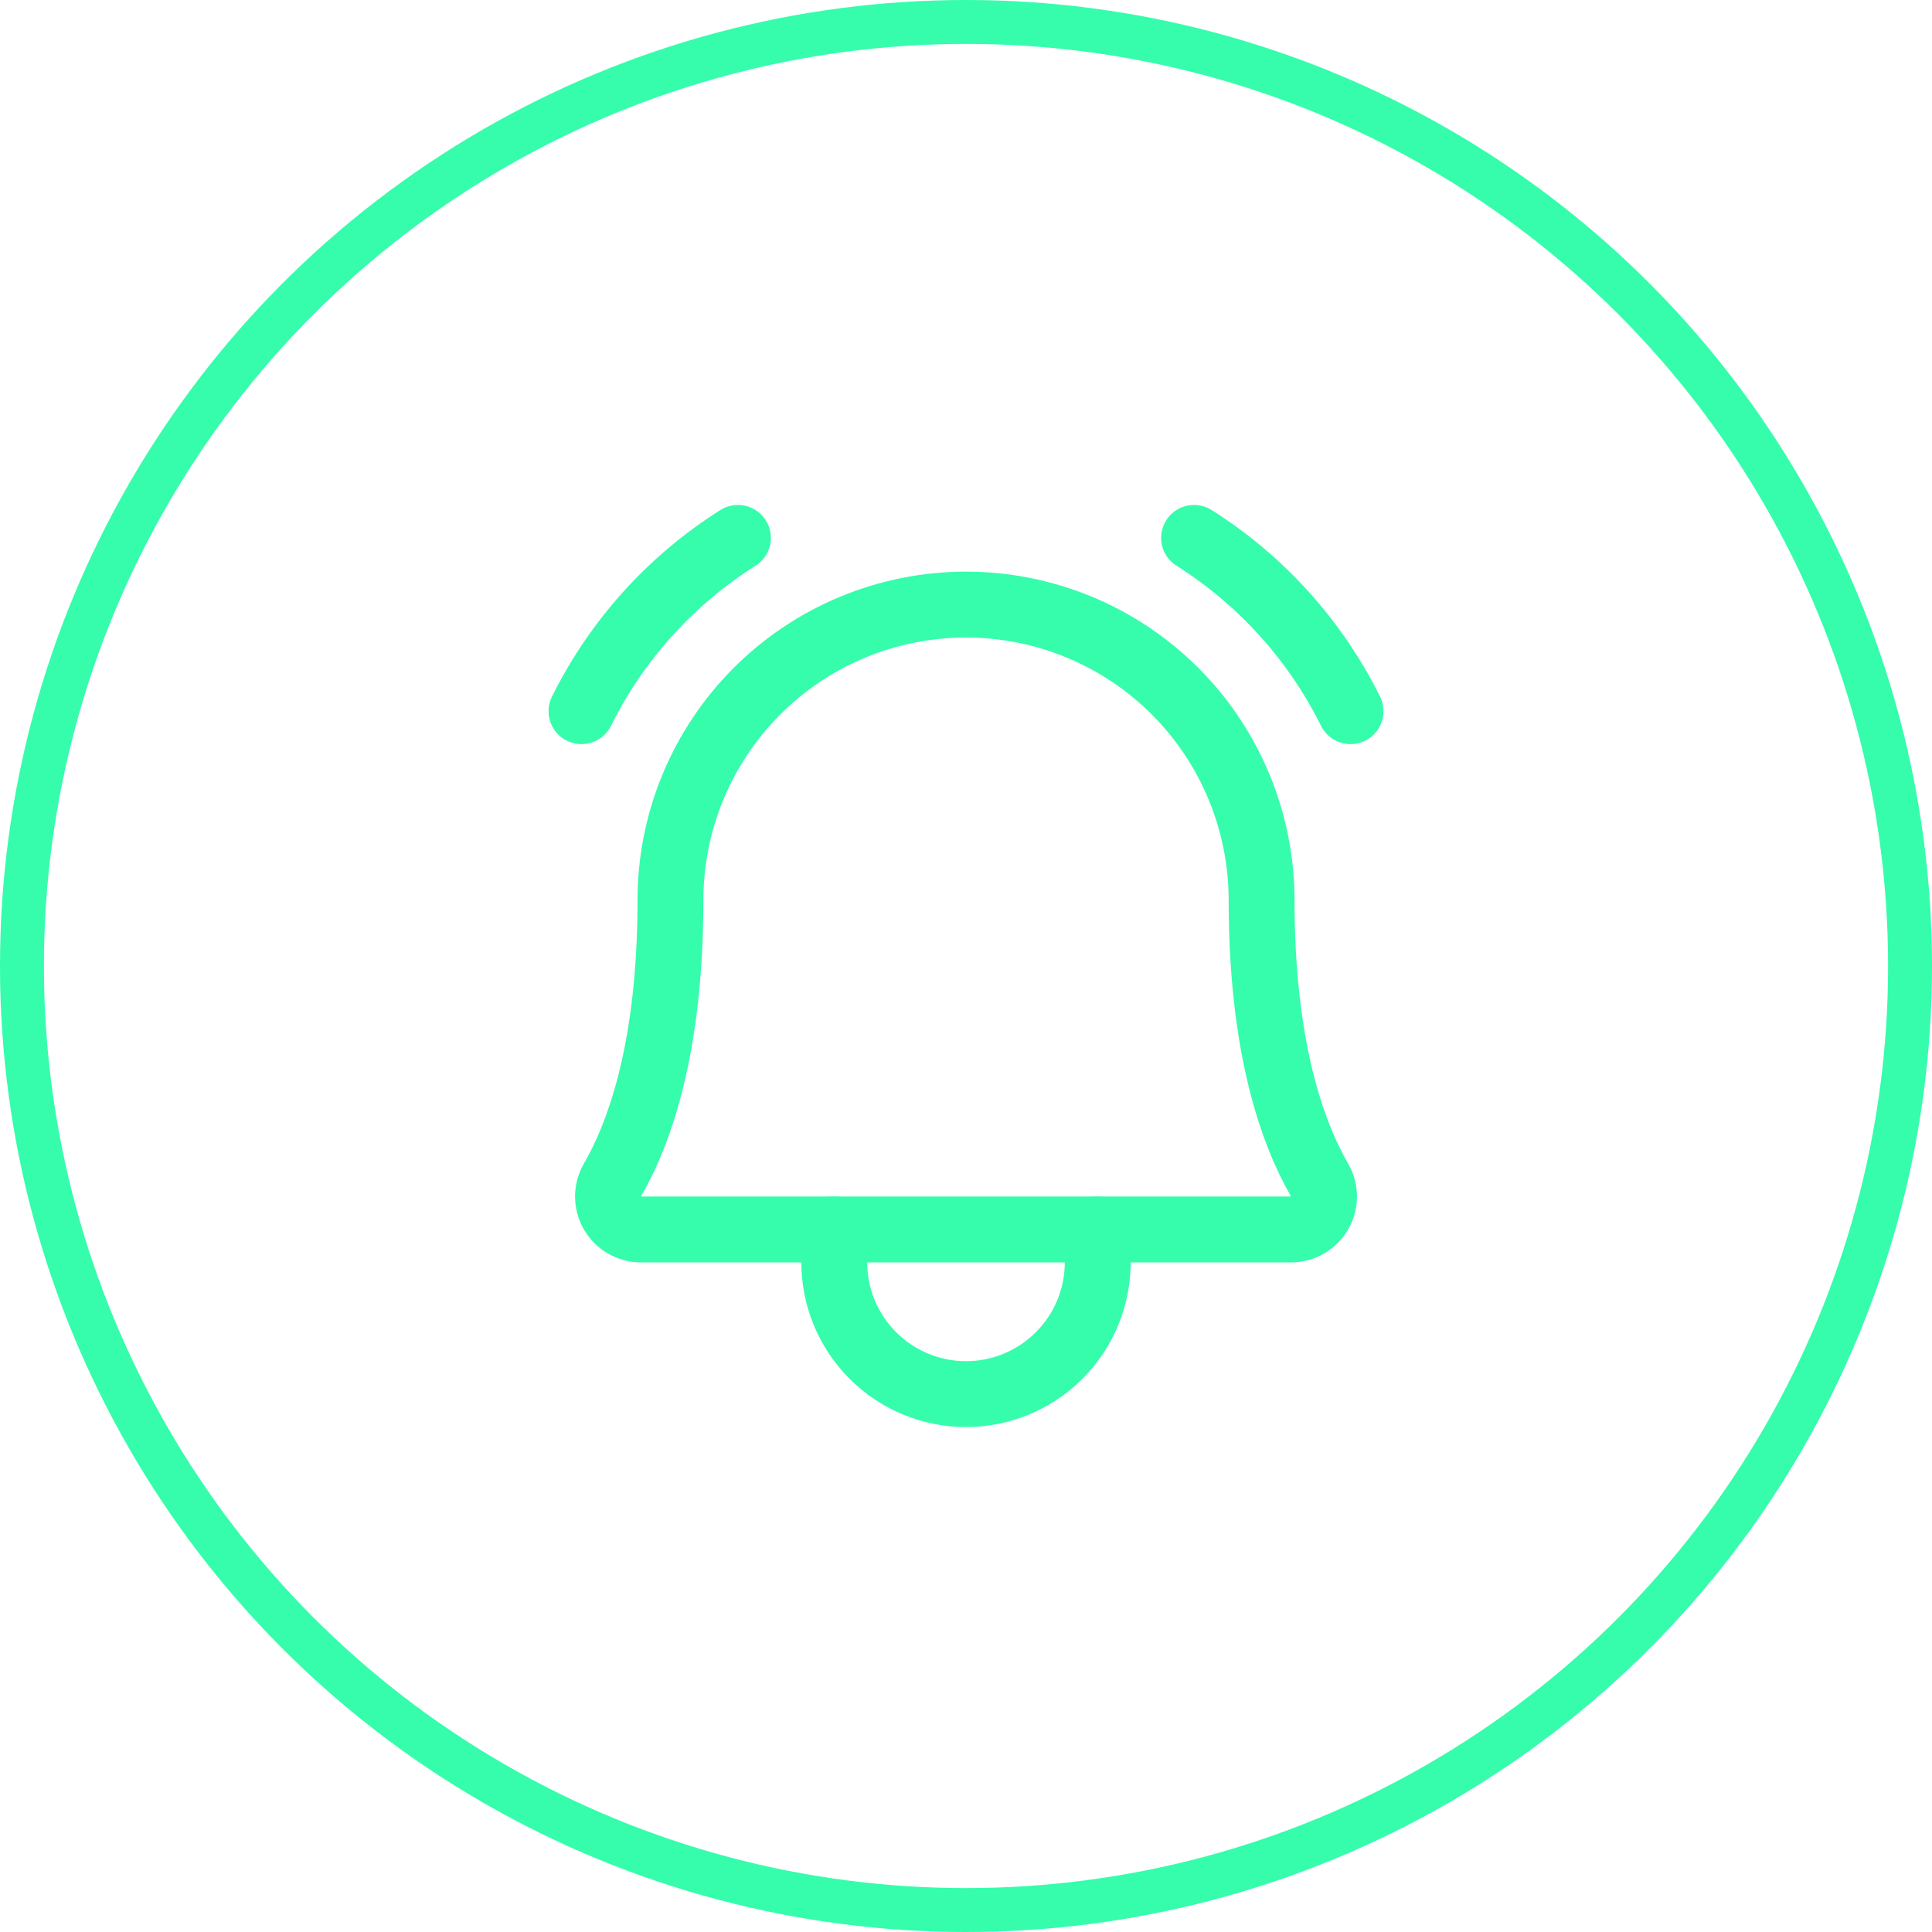 <svg width="44" height="44" viewBox="0 0 44 44" fill="none" xmlns="http://www.w3.org/2000/svg">
<circle cx="22" cy="22" r="21.5" stroke="#35FDAC"/>
<path d="M15.269 20.5C15.269 19.616 15.443 18.741 15.781 17.924C16.12 17.107 16.616 16.365 17.241 15.74C17.866 15.115 18.608 14.619 19.424 14.281C20.241 13.943 21.116 13.769 22 13.769C22.884 13.769 23.76 13.943 24.576 14.281C25.393 14.619 26.135 15.115 26.76 15.74C27.385 16.365 27.881 17.107 28.219 17.924C28.557 18.741 28.732 19.616 28.732 20.5V20.5C28.732 23.856 29.435 25.806 30.053 26.875C30.119 26.989 30.154 27.118 30.154 27.249C30.154 27.381 30.12 27.51 30.054 27.624C29.989 27.738 29.894 27.832 29.781 27.898C29.667 27.965 29.538 28 29.407 28H14.594C14.463 28 14.334 27.965 14.22 27.898C14.106 27.832 14.012 27.738 13.947 27.624C13.881 27.51 13.847 27.381 13.847 27.249C13.847 27.118 13.881 26.989 13.947 26.875C14.566 25.806 15.269 23.856 15.269 20.5Z" stroke="#35FDAC" stroke-width="1.5" stroke-linecap="round" stroke-linejoin="round"/>
<path d="M19 28V28.75C19 29.546 19.316 30.309 19.879 30.871C20.441 31.434 21.204 31.75 22 31.75C22.796 31.75 23.559 31.434 24.121 30.871C24.684 30.309 25 29.546 25 28.75V28" stroke="#35FDAC" stroke-width="1.5" stroke-linecap="round" stroke-linejoin="round"/>
<path d="M27.194 12.25C28.721 13.214 29.954 14.579 30.757 16.197" stroke="#35FDAC" stroke-width="1.5" stroke-linecap="round" stroke-linejoin="round"/>
<path d="M13.243 16.197C14.046 14.579 15.279 13.214 16.806 12.25" stroke="#35FDAC" stroke-width="1.5" stroke-linecap="round" stroke-linejoin="round"/>
</svg>
